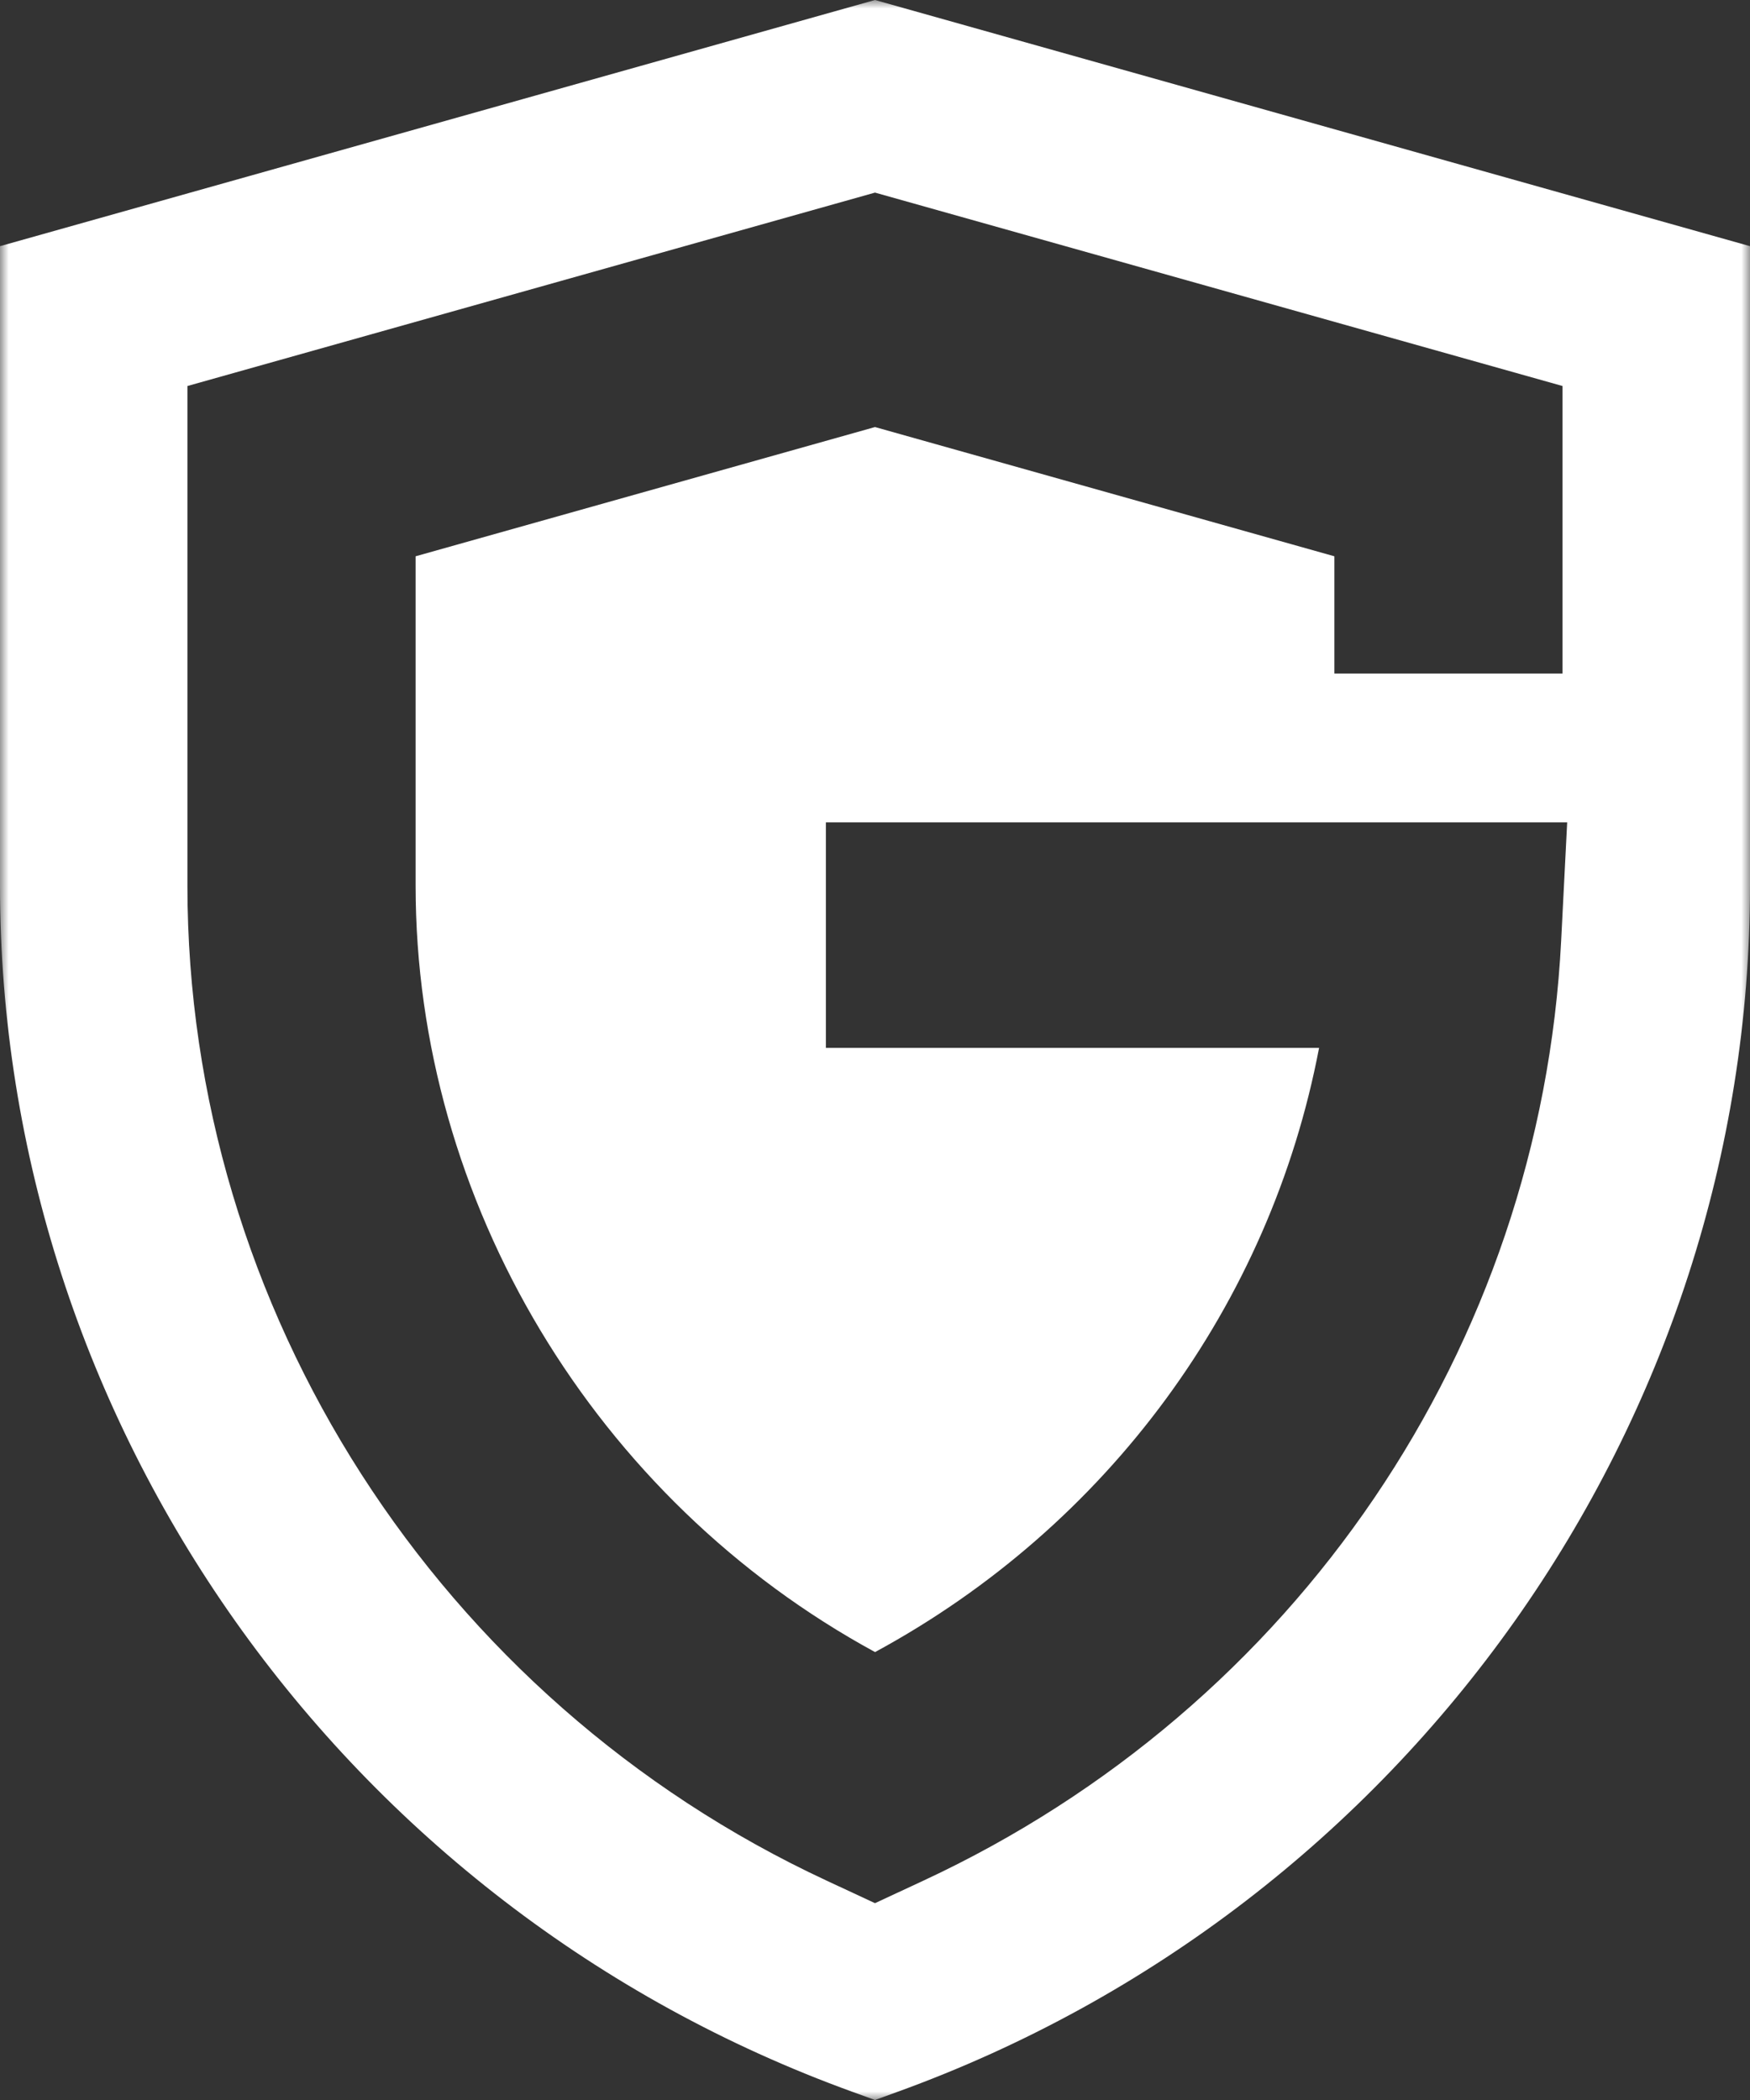 <svg xmlns="http://www.w3.org/2000/svg" xmlns:xlink="http://www.w3.org/1999/xlink" width="100" height="120" viewBox="0 0 100 120">
    <rect x="0" y="0" width="100" height="120" fill="#333333" stroke="none"/>
    <defs>
        <path id="a" d="M50 120h50V0H0v120z"/>
    </defs>
    <g fill="none" fill-rule="evenodd">
        <mask id="b" fill="#fff">
            <use xlink:href="#a"/>
        </mask>
        <path fill="#FFF" d="M89.209 53.76c-1.186 23.212-15.146 43.788-36.429 53.699L50 108.753l-2.78-1.295C25.042 97.13 10.71 74.816 10.71 50.612V22.058L50 11.006l39.287 11.052v16.43H76.25v-6.7L50 24.403l-26.251 7.385v18.824c0 18.061 10.259 35.092 26.254 43.793 13.303-7.208 22.581-19.875 25.373-34.528H47.193V46.992h42.36l-.344 6.767zM50 0L0 14.067v36.545c0 30.672 19.58 58.373 48.722 68.925L50 120l1.276-.463C80.42 108.985 100 81.284 100 50.612V14.067L50 0z" mask="url(#b)"/>
    </g>
</svg>
